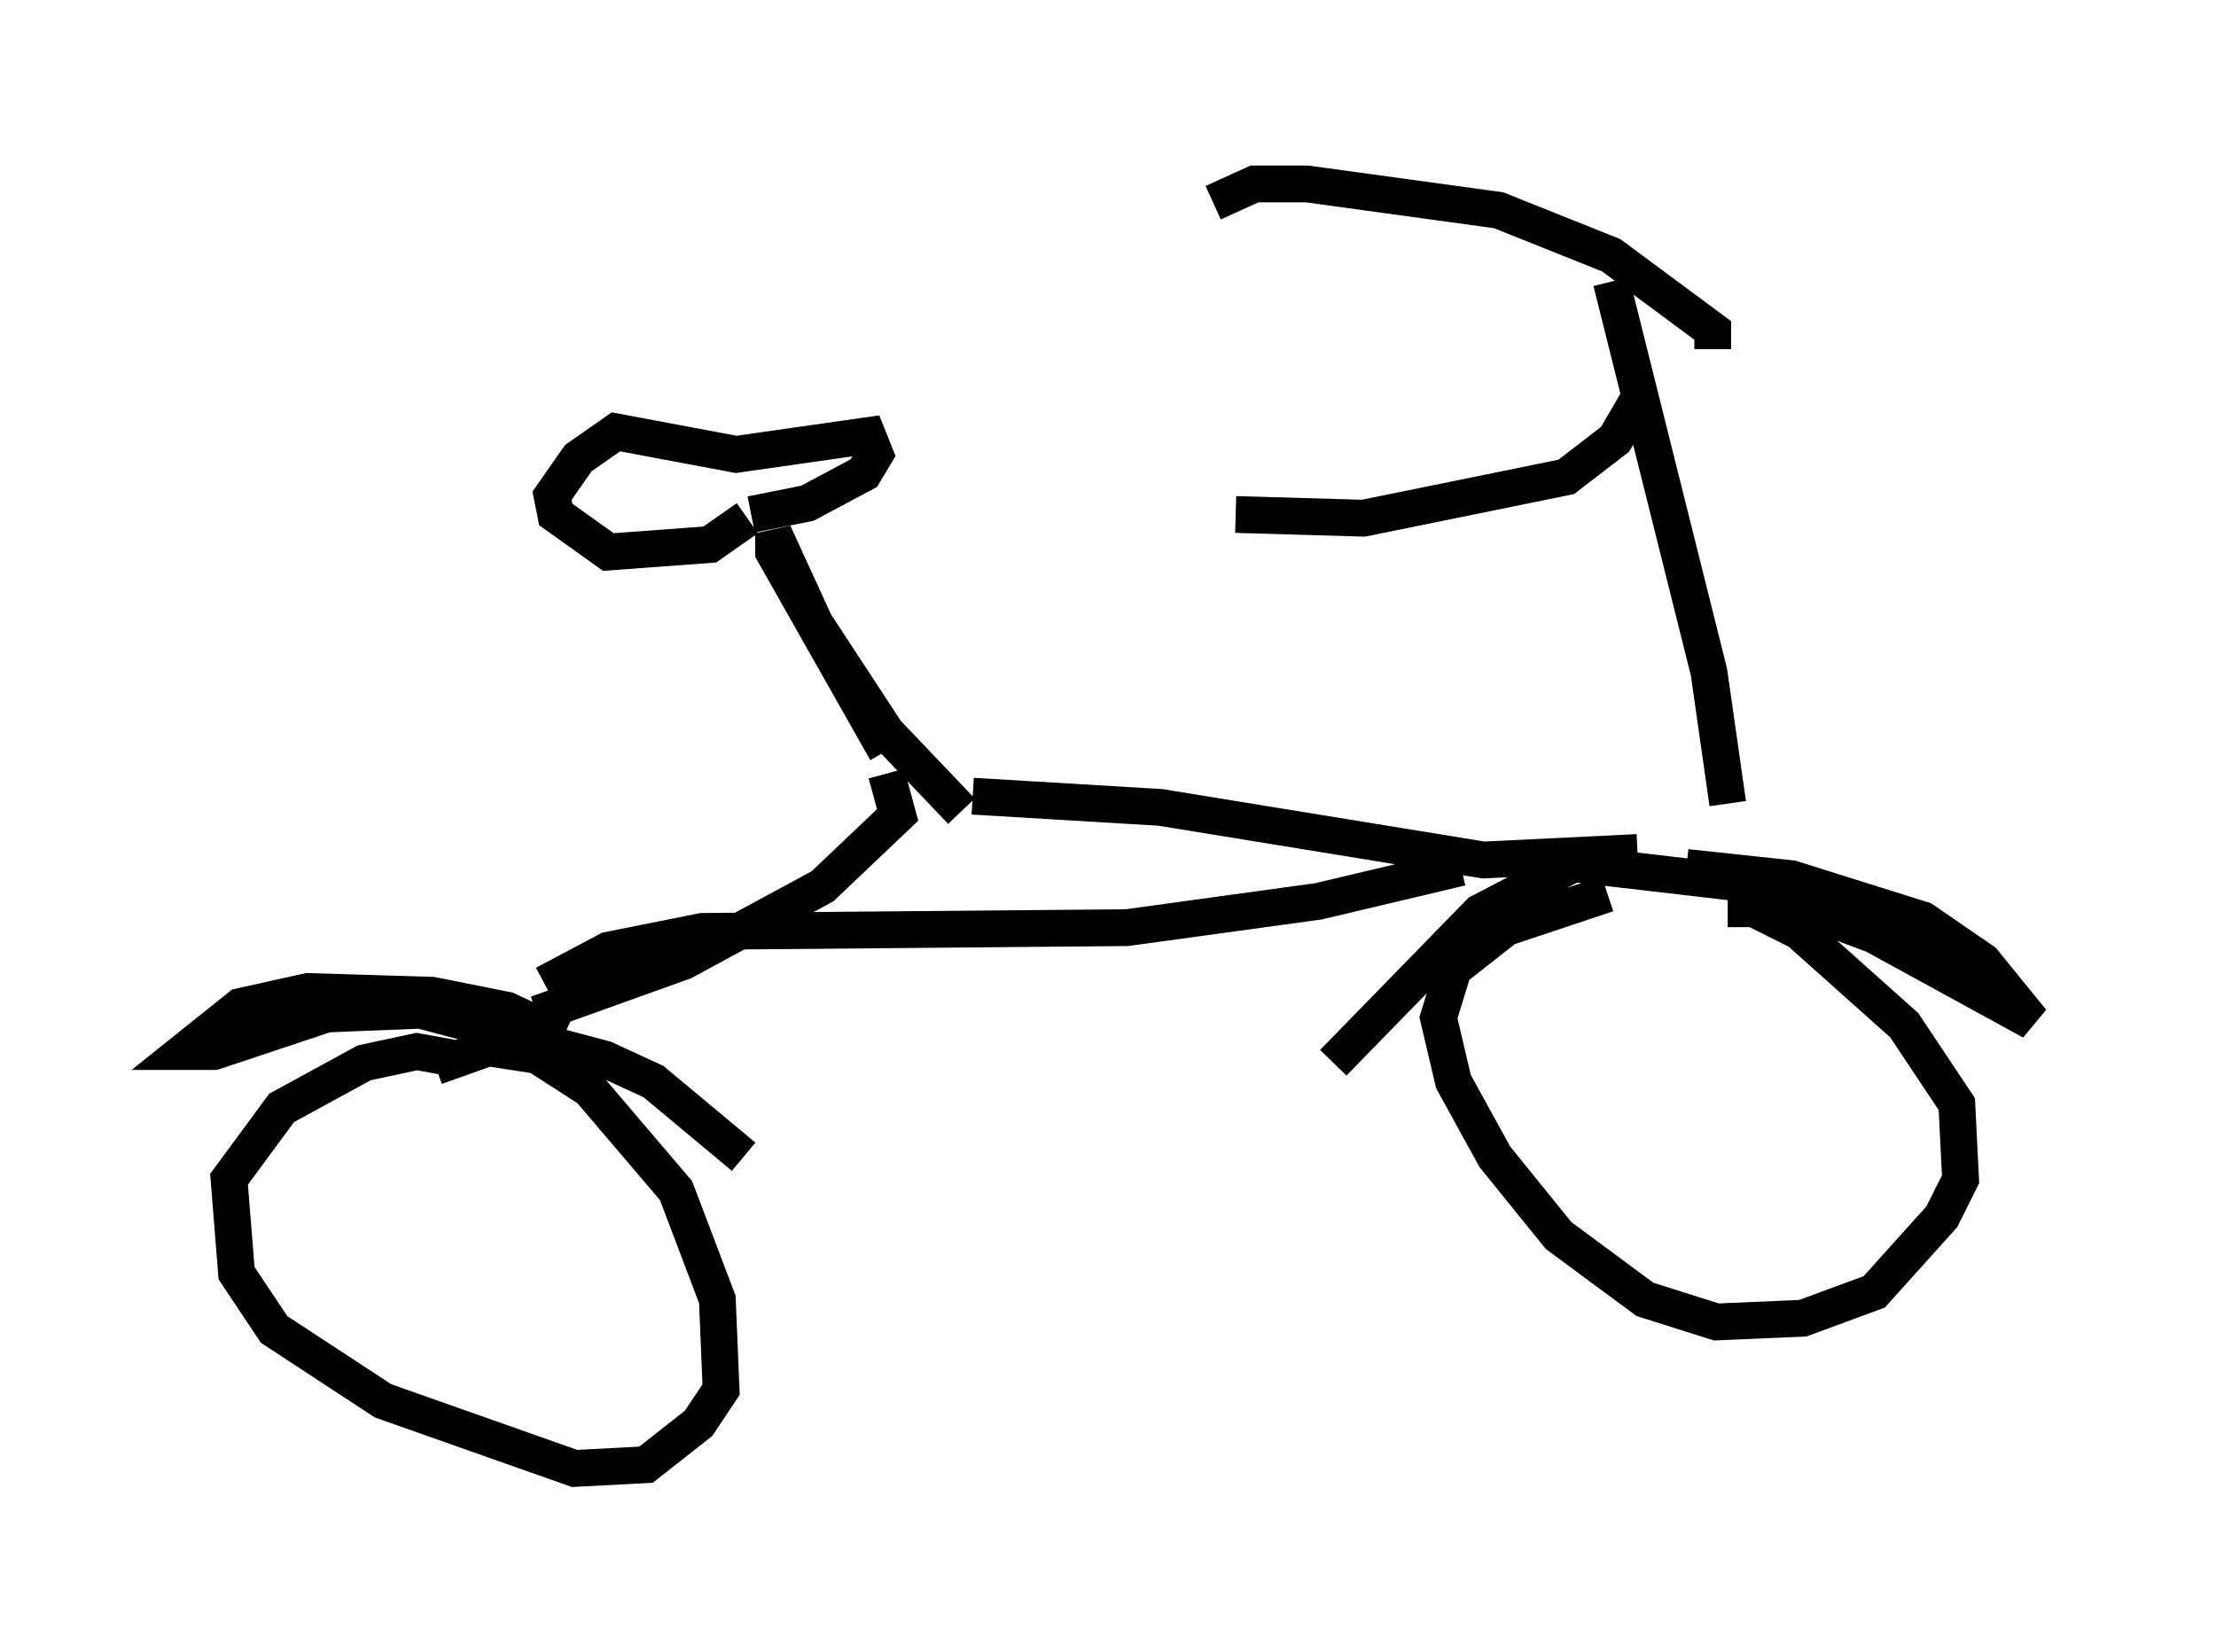 <?xml version="1.0" encoding="utf-8" ?>
<svg baseProfile="full" height="44.913" version="1.1" width="60.226" xmlns="http://www.w3.org/2000/svg" xmlns:ev="http://www.w3.org/2001/xml-events" xmlns:xlink="http://www.w3.org/1999/xlink"><defs /><rect fill="white" height="44.913" width="60.226" x="0" y="0" /><path d="M44.609, 9.492 m0.0, 1.225 l-0.715, 1.225 -1.327, 1.021 l-5.513, 1.123 -3.471, -0.102 m12.965, -4.492 l0.0, -0.51 -2.756, -2.042 l-3.063, -1.225 -5.206, -0.715 l-1.429, 0.0 -1.123, 0.51 m10.821, 2.144 l2.654, 10.617 0.51, 3.573 m-1.123, 1.735 l2.858, 0.306 3.573, 1.123 l1.633, 1.123 1.327, 1.633 l-4.288, -2.348 -3.777, -1.429 l-4.39, -0.51 -2.552, 1.327 l-3.981, 4.083 m10.719, -4.185 l0.715, 0.0 1.225, 0.613 l2.858, 2.552 1.429, 2.144 l0.102, 2.042 -0.51, 1.021 l-1.838, 2.042 -1.94, 0.715 l-2.348, 0.102 -1.94, -0.613 l-2.348, -1.735 -1.735, -2.144 l-1.123, -2.042 -0.408, -1.735 l0.408, -1.327 1.429, -1.123 l2.756, -0.919 m0.817, -1.123 l-4.185, 0.204 -8.779, -1.429 l-5.104, -0.306 m-0.306, 0.408 l-2.042, -2.144 -1.94, -2.96 l-1.123, -2.45 0.0, 0.51 l3.063, 5.41 m-3.777, -6.329 l-1.021, 0.715 -2.756, 0.204 l-1.429, -1.021 -0.102, -0.51 l0.715, -1.021 1.021, -0.715 l3.267, 0.613 3.573, -0.51 l0.204, 0.51 -0.306, 0.51 l-1.531, 0.817 -1.531, 0.306 m3.675, 7.044 l0.306, 1.123 -2.042, 1.94 l-3.777, 2.042 -3.981, 1.429 m0.715, 0.613 l-1.531, -0.715 -2.042, -0.408 l-3.369, -0.102 -1.838, 0.408 l-1.531, 1.225 0.817, 0.0 l3.063, -1.021 2.552, -0.102 l5.002, 1.327 1.327, 0.613 l2.45, 2.042 m-8.371, -2.45 l1.429, -0.51 1.327, 0.204 l1.429, 0.919 2.348, 2.756 l1.123, 2.96 0.102, 2.45 l-0.613, 0.919 -1.429, 1.123 l-1.94, 0.102 -5.206, -1.838 l-2.96, -1.94 -1.021, -1.531 l-0.204, -2.552 1.429, -1.94 l2.246, -1.225 1.429, -0.306 l1.123, 0.204 m27.257, -5.206 l-3.879, 0.919 -5.206, 0.715 l-11.536, 0.102 -2.552, 0.51 l-1.735, 0.919 " fill="none" stroke="black" stroke-width="1" /></svg>